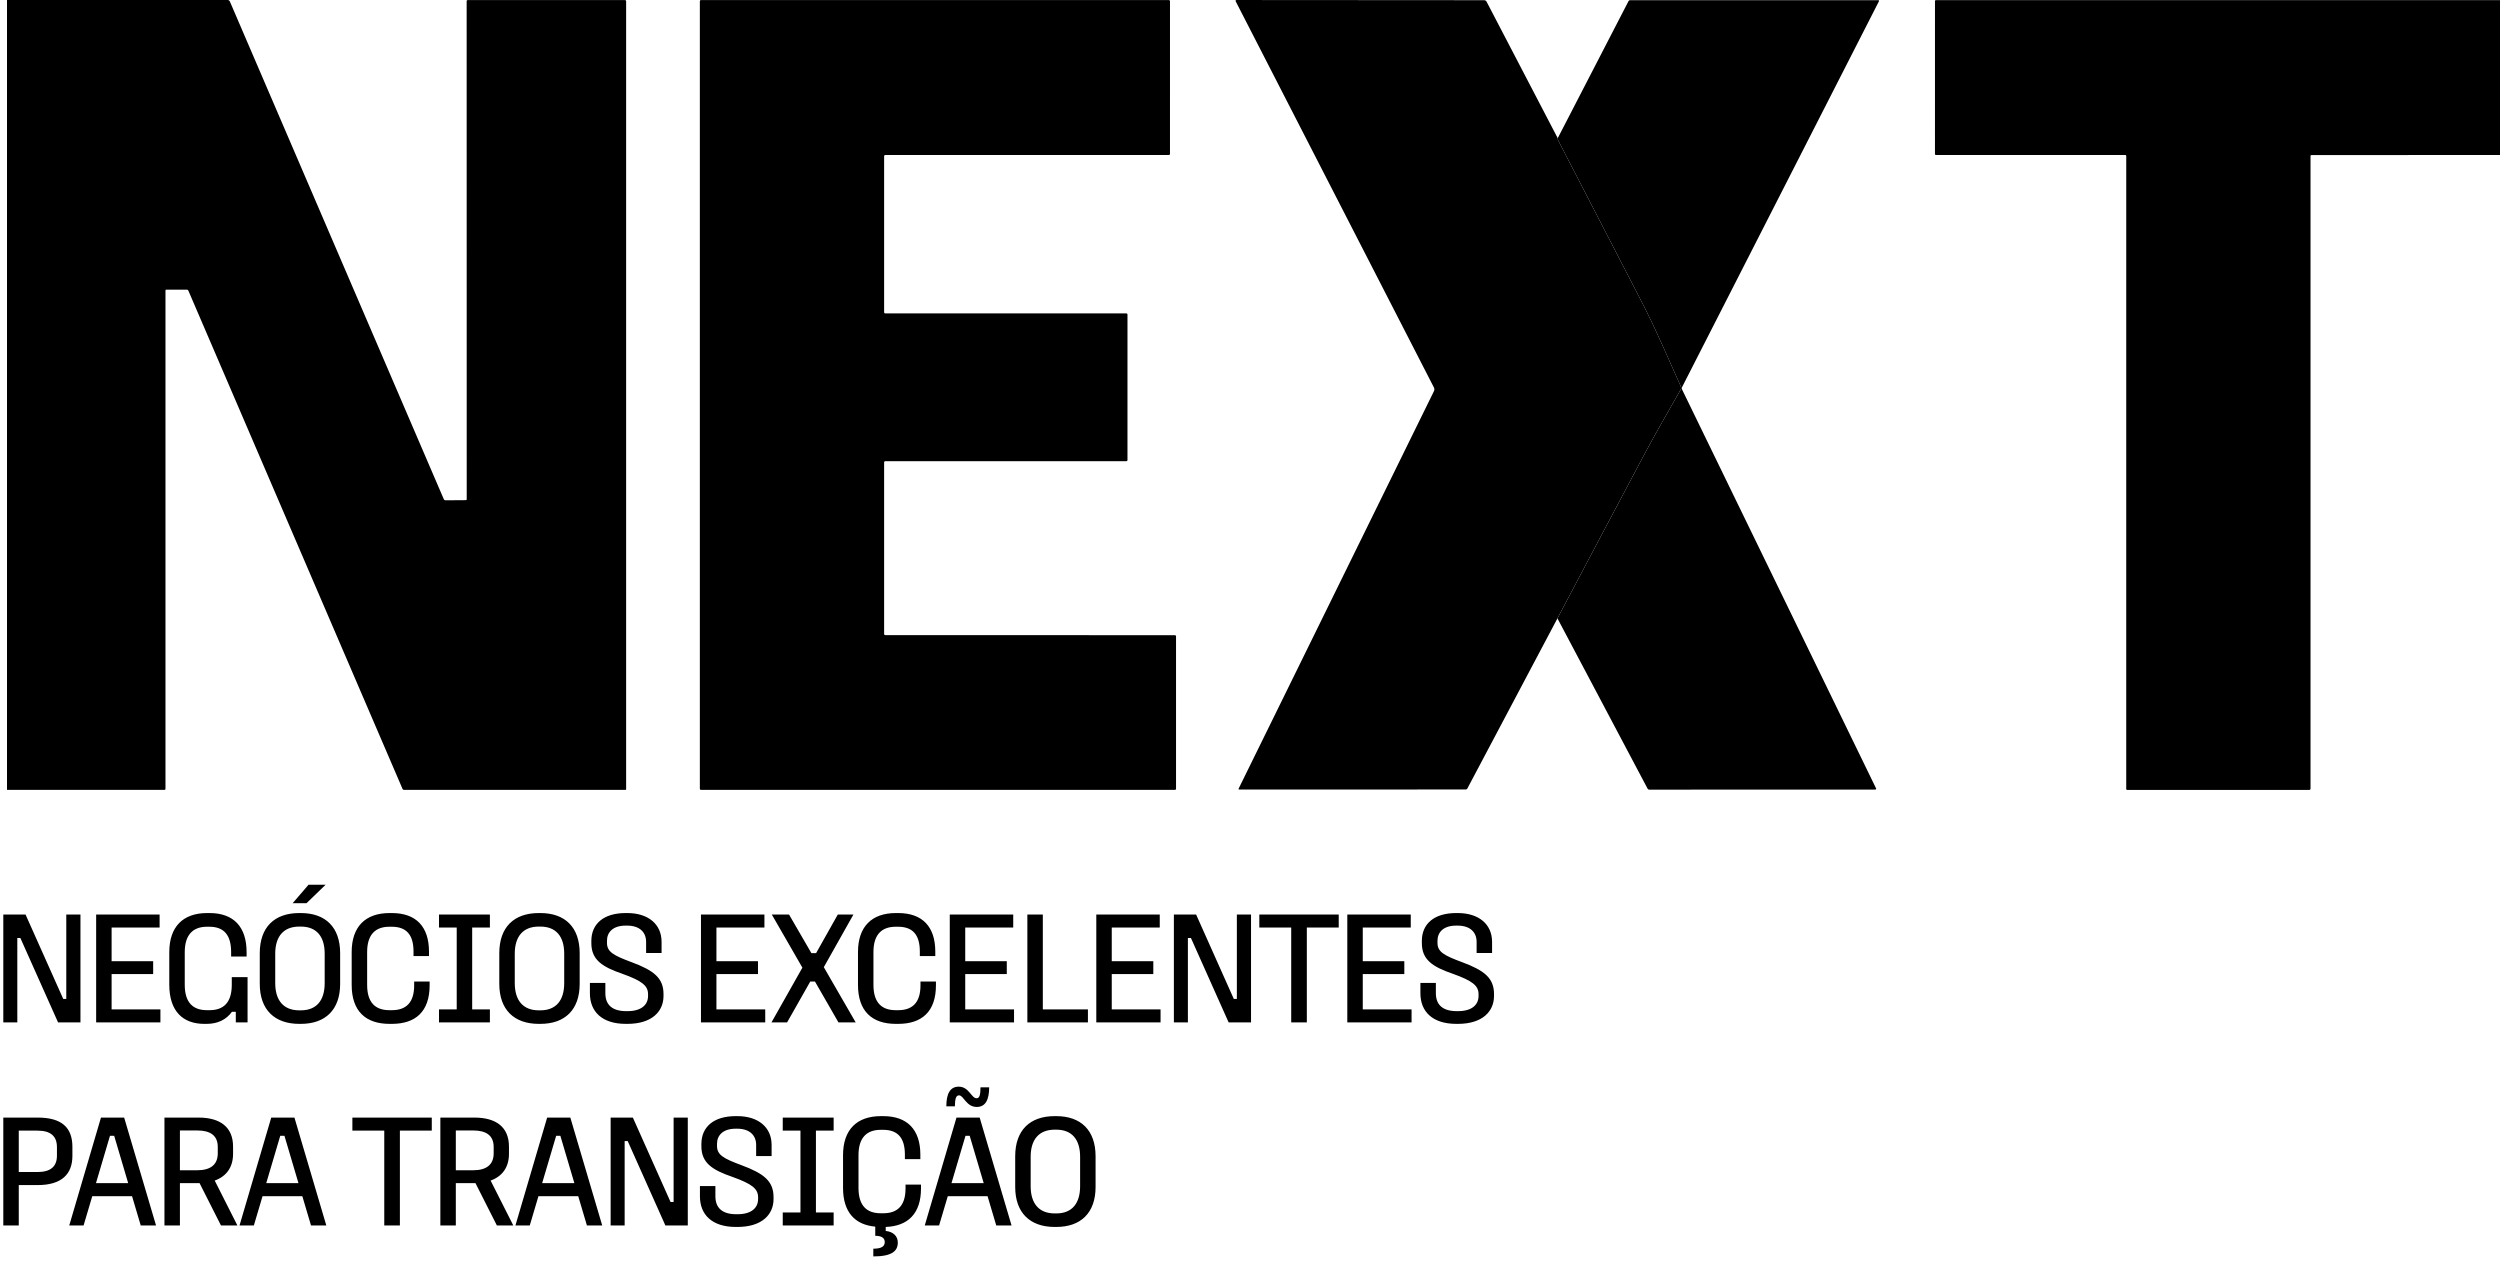 <svg width='357' height='180' viewBox='0 0 357 180' xmlns='http://www.w3.org/2000/svg'><path d='M0.472 130.591H3.646L9.028 142.643H9.465V130.591H11.489V146.001H8.292L2.91 133.949H2.473V146.001H0.472V130.591Z M13.73 130.591H22.792V132.454H15.938V137.261H21.872V139.101H15.938V144.138H22.907V146.001H13.73V130.591Z M29.579 130.384H29.924C33.351 130.384 35.214 132.339 35.214 135.973V136.594H33.006V135.973C33.006 133.512 31.971 132.339 29.901 132.339H29.556C27.532 132.339 26.382 133.512 26.382 135.973V140.619C26.382 143.218 27.601 144.253 29.556 144.253H29.924C31.879 144.253 33.098 143.218 33.098 140.619V139.538H35.352V146.001H33.673V144.483H33.121C32.293 145.633 31.051 146.208 29.51 146.208H29.165C26.129 146.208 24.174 144.414 24.174 140.619V135.973C24.174 132.339 26.129 130.384 29.579 130.384Z M42.73 130.384H42.96C46.479 130.384 48.572 132.408 48.572 136.111V140.504C48.572 144.184 46.479 146.208 42.96 146.208H42.73C39.211 146.208 37.095 144.184 37.095 140.504V136.111C37.095 132.408 39.188 130.384 42.73 130.384ZM46.364 140.389V136.18C46.364 133.719 45.191 132.316 42.96 132.316H42.73C40.499 132.316 39.303 133.719 39.303 136.18V140.389C39.303 142.873 40.499 144.276 42.73 144.276H42.96C45.191 144.276 46.364 142.873 46.364 140.389ZM46.502 126.336L43.765 128.981H41.787L44.064 126.336H46.502Z M55.624 130.384H55.969C59.396 130.384 61.259 132.316 61.259 135.881V136.525H59.051V135.881C59.051 133.466 58.016 132.339 55.946 132.339H55.601C53.577 132.339 52.427 133.489 52.427 135.95V140.642C52.427 143.218 53.646 144.253 55.601 144.253H55.969C57.924 144.253 59.143 143.241 59.143 140.711V140.159H61.351V140.711C61.351 144.46 59.327 146.208 55.969 146.208H55.624C52.266 146.208 50.219 144.437 50.219 140.642V135.95C50.219 132.339 52.174 130.384 55.624 130.384Z M62.689 130.591H69.957V132.454H67.427V144.138H69.957V146.001H62.689V144.138H65.219V132.454H62.689V130.591Z M76.935 130.384H77.165C80.684 130.384 82.777 132.408 82.777 136.111V140.504C82.777 144.184 80.684 146.208 77.165 146.208H76.935C73.416 146.208 71.3 144.184 71.3 140.504V136.111C71.3 132.408 73.393 130.384 76.935 130.384ZM80.569 140.389V136.18C80.569 133.719 79.396 132.316 77.165 132.316H76.935C74.704 132.316 73.508 133.719 73.508 136.18V140.389C73.508 142.873 74.704 144.276 76.935 144.276H77.165C79.396 144.276 80.569 142.873 80.569 140.389Z M89.344 130.384H89.574C92.564 130.384 94.473 131.971 94.473 134.501V136.088H92.265V134.501C92.265 133.167 91.391 132.178 89.551 132.178H89.344C87.527 132.178 86.676 133.121 86.676 134.34V134.639C86.676 135.927 87.596 136.433 90.195 137.399C93.346 138.572 94.749 139.653 94.749 141.953V142.229C94.749 144.414 93.116 146.208 89.597 146.208H89.367C85.917 146.208 84.238 144.414 84.238 141.838V140.366H86.446V141.838C86.446 143.471 87.412 144.391 89.413 144.391H89.62C91.598 144.391 92.541 143.471 92.541 142.229V141.976C92.541 140.757 91.69 140.067 88.861 139.055C85.986 138.066 84.445 137.054 84.445 134.685V134.363C84.445 131.948 86.17 130.384 89.344 130.384Z M100.098 130.591H109.16V132.454H102.306V137.261H108.24V139.101H102.306V144.138H109.275V146.001H100.098V130.591Z M110.211 130.591H112.672L115.869 136.111H116.536L119.641 130.591H121.872L117.64 138.112L122.194 146.001H119.733L116.375 140.159H115.708L112.396 146.001H110.165L114.581 138.181L110.211 130.591Z M127.925 130.384H128.27C131.697 130.384 133.56 132.316 133.56 135.881V136.525H131.352V135.881C131.352 133.466 130.317 132.339 128.247 132.339H127.902C125.878 132.339 124.728 133.489 124.728 135.95V140.642C124.728 143.218 125.947 144.253 127.902 144.253H128.27C130.225 144.253 131.444 143.241 131.444 140.711V140.159H133.652V140.711C133.652 144.46 131.628 146.208 128.27 146.208H127.925C124.567 146.208 122.52 144.437 122.52 140.642V135.95C122.52 132.339 124.475 130.384 127.925 130.384Z M135.627 130.591H144.689V132.454H137.835V137.261H143.769V139.101H137.835V144.138H144.804V146.001H135.627V130.591Z M146.707 130.591H148.915V144.138H155.355V146.001H146.707V130.591Z M156.551 130.591H165.613V132.454H158.759V137.261H164.693V139.101H158.759V144.138H165.728V146.001H156.551V130.591Z M167.63 130.591H170.804L176.186 142.643H176.623V130.591H178.647V146.001H175.45L170.068 133.949H169.631V146.001H167.63V130.591Z M179.831 130.591H191.17V132.454H186.616V146.001H184.385V132.454H179.831V130.591Z M192.395 130.591H201.457V132.454H194.603V137.261H200.537V139.101H194.603V144.138H201.572V146.001H192.395V130.591Z M207.94 130.384H208.17C211.16 130.384 213.069 131.971 213.069 134.501V136.088H210.861V134.501C210.861 133.167 209.987 132.178 208.147 132.178H207.94C206.123 132.178 205.272 133.121 205.272 134.34V134.639C205.272 135.927 206.192 136.433 208.791 137.399C211.942 138.572 213.345 139.653 213.345 141.953V142.229C213.345 144.414 211.712 146.208 208.193 146.208H207.963C204.513 146.208 202.834 144.414 202.834 141.838V140.366H205.042V141.838C205.042 143.471 206.008 144.391 208.009 144.391H208.216C210.194 144.391 211.137 143.471 211.137 142.229V141.976C211.137 140.757 210.286 140.067 207.457 139.055C204.582 138.066 203.041 137.054 203.041 134.685V134.363C203.041 131.948 204.766 130.384 207.94 130.384Z M0.472 159.591H5.394C8.844 159.591 10.339 161.04 10.339 163.777V165.065C10.339 167.664 8.798 169.228 5.394 169.228H2.68V175.001H0.472V159.591ZM2.68 161.454V167.365H5.348C7.257 167.365 8.131 166.56 8.131 165.019V163.823C8.131 162.259 7.257 161.454 5.348 161.454H2.68Z M14.418 159.591H17.73L22.284 175.001H20.099L18.857 170.815H13.176L11.934 175.001H9.887L14.418 159.591ZM15.706 162.19L13.705 168.952H18.305L16.304 162.19H15.706Z M23.484 159.591H28.36C31.465 159.591 33.282 160.971 33.282 163.731V164.766C33.282 166.675 32.339 167.986 30.66 168.584L33.903 175.001H31.557L28.498 168.952H25.692V175.001H23.484V159.591ZM25.692 161.431V167.112H28.176C30.016 167.112 31.097 166.353 31.097 164.697V163.777C31.097 162.144 30.016 161.431 28.176 161.431H25.692Z M38.733 159.591H42.045L46.599 175.001H44.414L43.172 170.815H37.491L36.249 175.001H34.202L38.733 159.591ZM40.021 162.19L38.02 168.952H42.62L40.619 162.19H40.021Z M50.319 159.591H61.658V161.454H57.104V175.001H54.873V161.454H50.319V159.591Z M62.883 159.591H67.759C70.864 159.591 72.681 160.971 72.681 163.731V164.766C72.681 166.675 71.738 167.986 70.059 168.584L73.302 175.001H70.956L67.897 168.952H65.091V175.001H62.883V159.591ZM65.091 161.431V167.112H67.575C69.415 167.112 70.496 166.353 70.496 164.697V163.777C70.496 162.144 69.415 161.431 67.575 161.431H65.091Z M78.132 159.591H81.444L85.998 175.001H83.813L82.571 170.815H76.89L75.648 175.001H73.601L78.132 159.591ZM79.42 162.19L77.419 168.952H82.019L80.018 162.19H79.42Z M87.199 159.591H90.373L95.755 171.643H96.192V159.591H98.216V175.001H95.019L89.637 162.949H89.2V175.001H87.199V159.591Z M105.057 159.384H105.287C108.277 159.384 110.186 160.971 110.186 163.501V165.088H107.978V163.501C107.978 162.167 107.104 161.178 105.264 161.178H105.057C103.24 161.178 102.389 162.121 102.389 163.34V163.639C102.389 164.927 103.309 165.433 105.908 166.399C109.059 167.572 110.462 168.653 110.462 170.953V171.229C110.462 173.414 108.829 175.208 105.31 175.208H105.08C101.63 175.208 99.951 173.414 99.951 170.838V169.366H102.159V170.838C102.159 172.471 103.125 173.391 105.126 173.391H105.333C107.311 173.391 108.254 172.471 108.254 171.229V170.976C108.254 169.757 107.403 169.067 104.574 168.055C101.699 167.066 100.158 166.054 100.158 163.685V163.363C100.158 160.948 101.883 159.384 105.057 159.384Z M111.776 159.591H119.044V161.454H116.514V173.138H119.044V175.001H111.776V173.138H114.306V161.454H111.776V159.591Z M125.791 159.384H126.136C129.563 159.384 131.426 161.316 131.426 164.881V165.525H129.218V164.881C129.218 162.466 128.183 161.339 126.113 161.339H125.768C123.744 161.339 122.594 162.489 122.594 164.95V169.642C122.594 172.218 123.813 173.253 125.768 173.253H126.136C128.091 173.253 129.31 172.241 129.31 169.711V169.159H131.518V169.711C131.518 173.322 129.632 175.093 126.481 175.208V175.783C127.47 175.875 128.206 176.45 128.206 177.439C128.206 178.658 127.355 179.417 124.71 179.417V178.313C125.86 178.313 126.343 177.991 126.343 177.37C126.343 176.795 125.906 176.473 124.986 176.473V175.162C122.111 174.909 120.386 173.115 120.386 169.642V164.95C120.386 161.339 122.341 159.384 125.791 159.384Z M136.907 155.175C138.379 155.175 138.701 156.831 139.46 156.831C139.897 156.831 140.012 156.279 140.012 155.267H141.254C141.254 157.084 140.702 158.073 139.483 158.073C137.965 158.073 137.62 156.417 136.953 156.417C136.493 156.417 136.378 156.946 136.355 157.981H135.136C135.136 156.164 135.688 155.175 136.907 155.175ZM136.585 159.591H139.897L144.451 175.001H142.266L141.024 170.815H135.343L134.101 175.001H132.054L136.585 159.591ZM137.873 162.19L135.872 168.952H140.472L138.471 162.19H137.873Z M150.606 159.384H150.836C154.355 159.384 156.448 161.408 156.448 165.111V169.504C156.448 173.184 154.355 175.208 150.836 175.208H150.606C147.087 175.208 144.971 173.184 144.971 169.504V165.111C144.971 161.408 147.064 159.384 150.606 159.384ZM154.24 169.389V165.18C154.24 162.719 153.067 161.316 150.836 161.316H150.606C148.375 161.316 147.179 162.719 147.179 165.18V169.389C147.179 171.873 148.375 173.276 150.606 173.276H150.836C153.067 173.276 154.24 171.873 154.24 169.389Z M1 0H32.49C32.652 0 32.765 0.075 32.83 0.225L63.375 71.287C63.395 71.334 63.428 71.373 63.47 71.4C63.513 71.428 63.562 71.442 63.612 71.442L66.51 71.422C66.602 71.422 66.647 71.376 66.647 71.282L66.638 0.175C66.638 0.065 66.693 0.01 66.805 0.01L89.255 0.013C89.297 0.013 89.337 0.029 89.366 0.059C89.396 0.089 89.412 0.13 89.412 0.172V112.712C89.412 112.735 89.403 112.757 89.388 112.773C89.372 112.788 89.35 112.797 89.328 112.797H57.725C57.603 112.797 57.518 112.742 57.47 112.63L26.892 41.49C26.877 41.452 26.849 41.42 26.815 41.398C26.781 41.375 26.741 41.363 26.7 41.362L23.75 41.36C23.67 41.36 23.63 41.4 23.63 41.48V112.662C23.63 112.749 23.587 112.792 23.5 112.792L1 112.79V0ZM126.253 22.3V44.59C126.253 44.633 126.27 44.674 126.3 44.705C126.331 44.735 126.372 44.752 126.415 44.752L160.842 44.755C160.885 44.755 160.927 44.772 160.958 44.803C160.988 44.833 161.005 44.874 161.005 44.917L161.003 65.695C161.003 65.738 160.986 65.779 160.955 65.81C160.925 65.84 160.883 65.857 160.84 65.857H126.415C126.394 65.857 126.373 65.862 126.353 65.87C126.333 65.878 126.315 65.89 126.3 65.905C126.285 65.92 126.273 65.938 126.265 65.958C126.257 65.978 126.253 65.999 126.253 66.02V90.532C126.253 90.554 126.257 90.575 126.265 90.594C126.273 90.614 126.285 90.632 126.3 90.647C126.315 90.662 126.333 90.674 126.353 90.683C126.373 90.691 126.394 90.695 126.415 90.695L167.775 90.705C167.818 90.705 167.859 90.722 167.89 90.752C167.92 90.783 167.938 90.824 167.938 90.867V112.635C167.938 112.678 167.92 112.719 167.89 112.75C167.859 112.78 167.818 112.797 167.775 112.797H100.1C100.057 112.797 100.016 112.78 99.985 112.75C99.954 112.719 99.938 112.678 99.938 112.635V0.17C99.938 0.127 99.954 0.085 99.985 0.055C100.016 0.024 100.057 0.007 100.1 0.007L166.913 0.01C166.956 0.01 166.997 0.027 167.027 0.057C167.058 0.088 167.075 0.129 167.075 0.172L167.072 21.972C167.072 22.015 167.055 22.057 167.025 22.087C166.994 22.118 166.953 22.135 166.91 22.135L126.415 22.137C126.394 22.137 126.373 22.142 126.353 22.15C126.333 22.158 126.315 22.17 126.3 22.185C126.285 22.2 126.273 22.218 126.265 22.238C126.257 22.257 126.253 22.279 126.253 22.3ZM222.402 88.302C226.529 80.484 230.682 72.647 234.86 64.793C236.49 61.727 238.317 58.62 240.06 55.53C240.079 55.496 240.089 55.458 240.091 55.419C240.093 55.38 240.086 55.341 240.07 55.305C238.26 51.265 236.538 47.175 234.505 43.242C230.509 35.508 226.509 27.775 222.505 20.045C222.452 19.945 222.431 19.841 222.443 19.732L232.56 0.147C232.578 0.113 232.606 0.084 232.639 0.063C232.672 0.043 232.709 0.032 232.747 0.032L268.242 0.03C268.257 0.03 268.273 0.034 268.285 0.041C268.3 0.049 268.31 0.06 268.318 0.073C268.328 0.086 268.33 0.1 268.332 0.116C268.332 0.131 268.33 0.146 268.323 0.16L240.215 55.25C240.184 55.31 240.168 55.377 240.167 55.445C240.166 55.513 240.181 55.58 240.21 55.64L267.905 112.585C267.912 112.602 267.918 112.621 267.918 112.641C267.915 112.66 267.91 112.679 267.9 112.695C267.89 112.712 267.875 112.725 267.858 112.735C267.84 112.744 267.822 112.749 267.802 112.75L235.515 112.762C235.465 112.762 235.416 112.749 235.374 112.722C235.331 112.696 235.296 112.659 235.273 112.615L222.402 88.302ZM357 0.015V22.13L330.082 22.148C329.99 22.148 329.943 22.195 329.943 22.29V112.605C329.943 112.733 329.877 112.798 329.75 112.798H303.753C303.668 112.798 303.625 112.755 303.625 112.67L303.628 22.278C303.628 22.24 303.612 22.204 303.585 22.177C303.56 22.15 303.522 22.135 303.485 22.135H276.453C276.415 22.135 276.38 22.12 276.353 22.094C276.328 22.068 276.312 22.032 276.312 21.995L276.315 0.173C276.315 0.069 276.368 0.018 276.47 0.018L357 0.015Z' class='pure-white'/><path d='M222.443 19.732C222.431 19.84 222.452 19.944 222.505 20.044C226.509 27.774 230.509 35.507 234.505 43.242C236.538 47.175 238.26 51.264 240.07 55.304C240.086 55.34 240.093 55.379 240.091 55.418C240.089 55.457 240.079 55.495 240.06 55.529C238.318 58.62 236.49 61.727 234.86 64.792C230.682 72.647 226.529 80.484 222.403 88.302L209.533 112.609C209.511 112.649 209.48 112.681 209.442 112.704C209.403 112.727 209.36 112.739 209.315 112.739L176.958 112.747C176.942 112.747 176.927 112.743 176.913 112.736C176.899 112.729 176.888 112.718 176.88 112.705C176.871 112.692 176.867 112.677 176.866 112.662C176.865 112.646 176.868 112.631 176.875 112.617L204.773 55.847C204.811 55.77 204.83 55.684 204.829 55.596C204.828 55.509 204.807 55.423 204.768 55.344L176.45 0.177C176.441 0.159 176.436 0.139 176.437 0.118C176.437 0.098 176.443 0.078 176.454 0.06C176.464 0.043 176.479 0.028 176.497 0.018C176.515 0.008 176.535 0.002 176.555 0.002L211.938 0.027C212.008 0.027 212.077 0.046 212.137 0.083C212.197 0.119 212.247 0.172 212.28 0.234L222.443 19.732Z' class='blue'/></svg>